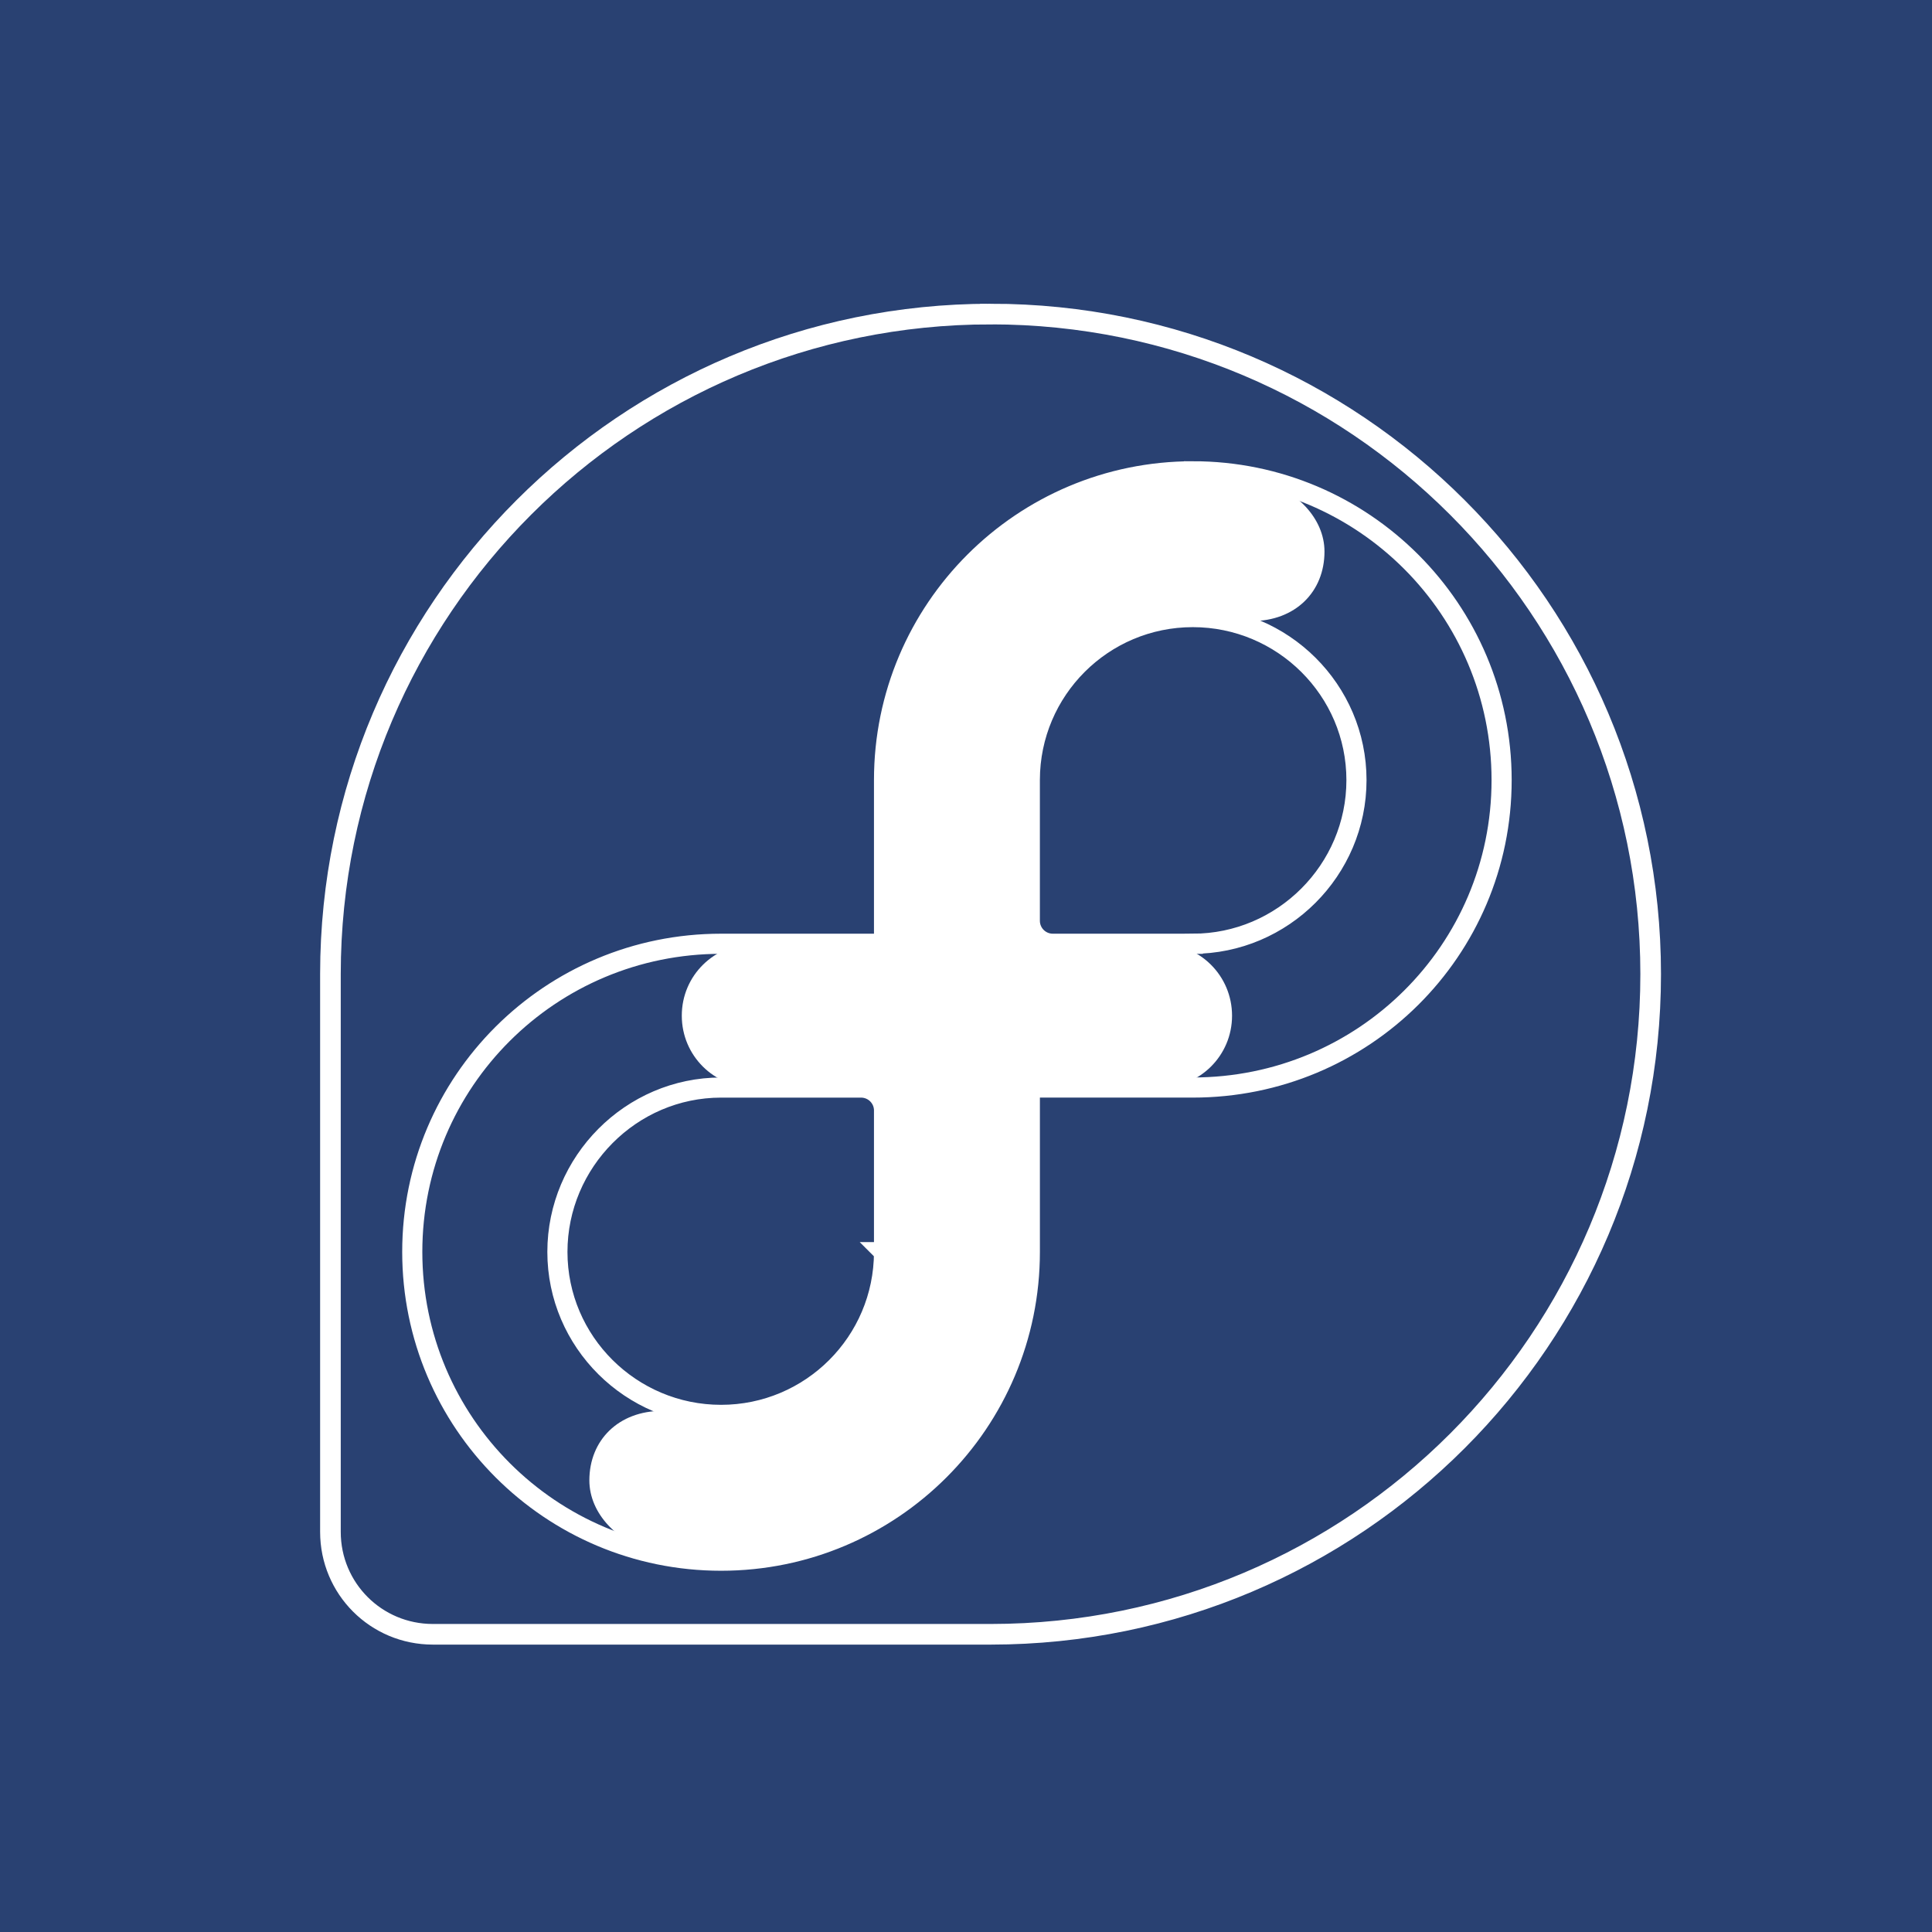 <?xml version="1.0" encoding="UTF-8" standalone="no"?>
<!-- Created with Inkscape (http://www.inkscape.org/) -->

<svg
   xmlns:dc="http://purl.org/dc/elements/1.1/"
   xmlns:cc="http://creativecommons.org/ns#"
   xmlns:rdf="http://www.w3.org/1999/02/22-rdf-syntax-ns#"
   xmlns:svg="http://www.w3.org/2000/svg"
   xmlns="http://www.w3.org/2000/svg"
   xmlns:xlink="http://www.w3.org/1999/xlink"
   xmlns:sodipodi="http://sodipodi.sourceforge.net/DTD/sodipodi-0.dtd"
   xmlns:inkscape="http://www.inkscape.org/namespaces/inkscape"
   version="1.0"
   width="96"
   height="96"
   id="svg2408"
   inkscape:version="0.48.4 r9939"
   sodipodi:docname="distributor-logo-fedora.svg">
  <sodipodi:namedview
     pagecolor="#ffffff"
     bordercolor="#666666"
     borderopacity="1"
     objecttolerance="10"
     gridtolerance="10"
     guidetolerance="10"
     inkscape:pageopacity="0"
     inkscape:pageshadow="2"
     inkscape:window-width="640"
     inkscape:window-height="480"
     id="namedview62"
     showgrid="false"
     inkscape:zoom="2.4583333"
     inkscape:cx="48"
     inkscape:cy="48"
     inkscape:window-x="338"
     inkscape:window-y="144"
     inkscape:window-maximized="0"
     inkscape:current-layer="svg2408" />
  <defs
     id="defs2410">
    <linearGradient
       id="linearGradient3925">
      <stop
         id="stop3927"
         style="stop-color:#3c6eb4;stop-opacity:1"
         offset="0" />
      <stop
         id="stop3929"
         style="stop-color:#81a4d5;stop-opacity:1"
         offset="1" />
    </linearGradient>
    <radialGradient
       cx="115.899"
       cy="133.105"
       r="154.62"
       fx="115.899"
       fy="133.105"
       id="radialGradient3897"
       gradientUnits="userSpaceOnUse">
      <stop
         id="stop3899"
         style="stop-color:#294172;stop-opacity:0.374"
         offset="0" />
      <stop
         id="stop3901"
         style="stop-color:#294172;stop-opacity:1"
         offset="1" />
    </radialGradient>
    <linearGradient
       x1="45.448"
       y1="92.54"
       x2="45.448"
       y2="7.017"
       id="ButtonShadow"
       gradientUnits="userSpaceOnUse"
       gradientTransform="scale(1.006,0.994)">
      <stop
         id="stop3750"
         style="stop-color:#000000;stop-opacity:1"
         offset="0" />
      <stop
         id="stop3752"
         style="stop-color:#000000;stop-opacity:0.588"
         offset="1" />
    </linearGradient>
    <linearGradient
       id="linearGradient3737">
      <stop
         id="stop3739"
         style="stop-color:#ffffff;stop-opacity:1"
         offset="0" />
      <stop
         id="stop3741"
         style="stop-color:#ffffff;stop-opacity:0"
         offset="1" />
    </linearGradient>
    <filter
       color-interpolation-filters="sRGB"
       id="filter3174">
      <feGaussianBlur
         id="feGaussianBlur3176"
         stdDeviation="1.71" />
    </filter>
    <linearGradient
       x1="36.357"
       y1="6"
       x2="36.357"
       y2="63.893"
       id="linearGradient3188"
       xlink:href="#linearGradient3737"
       gradientUnits="userSpaceOnUse" />
    <radialGradient
       cx="48"
       cy="90.172"
       r="42"
       fx="48"
       fy="90.172"
       id="radialGradient3619"
       xlink:href="#linearGradient3737"
       gradientUnits="userSpaceOnUse"
       gradientTransform="matrix(1.157,0,0,0.996,-7.551,0.197)" />
    <linearGradient
       x1="45.448"
       y1="92.54"
       x2="45.448"
       y2="7.017"
       id="ButtonShadow-0"
       gradientUnits="userSpaceOnUse"
       gradientTransform="matrix(1.006,0,0,0.994,100,0)">
      <stop
         id="stop3750-8"
         style="stop-color:#000000;stop-opacity:1"
         offset="0" />
      <stop
         id="stop3752-5"
         style="stop-color:#000000;stop-opacity:0.588"
         offset="1" />
    </linearGradient>
    <linearGradient
       x1="32.251"
       y1="6.132"
       x2="32.251"
       y2="90.239"
       id="linearGradient3780"
       xlink:href="#ButtonShadow-0"
       gradientUnits="userSpaceOnUse"
       gradientTransform="matrix(1.024,0,0,1.012,-1.143,-98.071)" />
    <linearGradient
       x1="32.251"
       y1="6.132"
       x2="32.251"
       y2="90.239"
       id="linearGradient3772"
       xlink:href="#ButtonShadow-0"
       gradientUnits="userSpaceOnUse"
       gradientTransform="matrix(1.024,0,0,1.012,-1.143,-98.071)" />
    <linearGradient
       x1="32.251"
       y1="6.132"
       x2="32.251"
       y2="90.239"
       id="linearGradient3725"
       xlink:href="#ButtonShadow-0"
       gradientUnits="userSpaceOnUse"
       gradientTransform="matrix(1.024,0,0,1.012,-1.143,-98.071)" />
    <linearGradient
       x1="32.251"
       y1="6.132"
       x2="32.251"
       y2="90.239"
       id="linearGradient3721"
       xlink:href="#ButtonShadow-0"
       gradientUnits="userSpaceOnUse"
       gradientTransform="translate(0,-97)" />
    <linearGradient
       x1="32.251"
       y1="6.132"
       x2="32.251"
       y2="90.239"
       id="linearGradient3026"
       xlink:href="#ButtonShadow-0"
       gradientUnits="userSpaceOnUse"
       gradientTransform="matrix(1.024,0,0,1.012,-1.143,-98.071)" />
    <radialGradient
       cx="115.899"
       cy="133.105"
       r="154.62"
       fx="115.899"
       fy="133.105"
       id="radialGradient2877"
       xlink:href="#radialGradient3897"
       gradientUnits="userSpaceOnUse"
       gradientTransform="matrix(0.254,0,0,0.254,16,16)" />
    <linearGradient
       x1="64"
       y1="88"
       x2="64"
       y2="8"
       id="linearGradient3931"
       xlink:href="#linearGradient3925"
       gradientUnits="userSpaceOnUse" />
    <radialGradient
       cx="115.899"
       cy="133.105"
       r="154.62"
       fx="115.899"
       fy="133.105"
       id="radialGradient2877-6"
       xlink:href="#radialGradient3897-3"
       gradientUnits="userSpaceOnUse"
       gradientTransform="matrix(0.254,0,0,0.254,16,16)" />
    <radialGradient
       cx="115.899"
       cy="133.105"
       r="154.62"
       fx="115.899"
       fy="133.105"
       id="radialGradient3897-3"
       gradientUnits="userSpaceOnUse">
      <stop
         id="stop3899-4"
         style="stop-color:#294172;stop-opacity:0.374"
         offset="0" />
      <stop
         id="stop3901-7"
         style="stop-color:#294172;stop-opacity:1"
         offset="1" />
    </radialGradient>
    <linearGradient
       id="linearGradient3925-3">
      <stop
         id="stop3927-9"
         style="stop-color:#3c6eb4;stop-opacity:1"
         offset="0" />
      <stop
         id="stop3929-8"
         style="stop-color:#81a4d5;stop-opacity:1"
         offset="1" />
    </linearGradient>
    <linearGradient
       x1="64"
       y1="88"
       x2="64"
       y2="8"
       id="linearGradient3983"
       xlink:href="#linearGradient3925-3"
       gradientUnits="userSpaceOnUse" />
  </defs>
  <g
     id="layer2"
     style="display:none">
    <rect
       width="86"
       height="85"
       rx="6"
       ry="6"
       x="5"
       y="7"
       id="rect3745"
       style="opacity:0.9;fill:url(#ButtonShadow);fill-opacity:1;fill-rule:nonzero;stroke:none;filter:url(#filter3174)" />
  </g>
  <rect
     style="color:#000000;fill:#294172;fill-opacity:1;fill-rule:nonzero;stroke:none;stroke-width:1.5;marker:none;visibility:visible;display:inline;overflow:visible;enable-background:accumulate"
     id="rect3959"
     y="0"
     x="0"
     height="96"
     width="96" />
  <path
     style="fill:#ffffff;display:inline"
     id="blue-inifity-connectors"
     inkscape:connector-curvature="0"
     d="m 43.927,46.895 0,-8.122 c 0,-0.004 0,-0.008 0,-0.011 0,-8.474 6.869,-15.344 15.344,-15.344 1.286,0 2.199,0.145 3.389,0.456 1.735,0.455 3.153,1.877 3.153,3.532 7.7e-4,2.001 -1.451,3.455 -3.622,3.455 -1.034,0 -1.408,-0.198 -2.921,-0.198 -4.468,0 -8.091,3.619 -8.099,8.087 l 0,7.001 0,2.6e-4 c 0,0.632 0.511,1.143 1.143,1.143 7.7e-4,0 0.003,0 0.004,0 l 5.318,0 c 1.982,0 3.582,1.587 3.584,3.574 0,1.988 -1.603,3.571 -3.584,3.571 l -6.465,0 0,8.155 c 0,0.005 0,0.008 0,0.012 0,8.474 -6.87,15.343 -15.343,15.343 -1.286,0 -2.199,-0.145 -3.389,-0.457 -1.735,-0.455 -3.153,-1.877 -3.154,-3.532 0,-2 1.451,-3.455 3.622,-3.455 1.033,0 1.408,0.198 2.921,0.198 4.468,0 8.092,-3.619 8.099,-8.085 0,0 0,-7.037 0,-7.038 0,-0.631 -0.512,-1.142 -1.144,-1.142 -7.8e-4,0 -10e-4,0 -0.003,0 l -5.318,0 c -1.982,0 -3.584,-1.582 -3.584,-3.57 -5.2e-4,-2 1.618,-3.575 3.622,-3.575 l 6.426,0 0,-2.59e-4 z" />
  <path
     style="fill:none;stroke:#ffffff;stroke-opacity:1;display:inline"
     id="f-script-path"
     inkscape:connector-curvature="0"
     d="m 59.271,23.419 c -8.475,0 -15.344,6.87 -15.344,15.344 0,0.003 0,0.007 0,0.011 l 0,8.121 -8.096,0 c -10e-4,0 -10e-4,0 -0.002,0 -8.475,0 -15.344,6.836 -15.344,15.31 0,8.475 6.87,15.345 15.344,15.345 8.473,0 15.343,-6.87 15.343,-15.345 0,-0.003 0,-0.006 0,-0.011 l 0,-8.155 8.096,0 c 0.002,0 0.003,0 0.003,0 8.473,0 15.343,-6.803 15.343,-15.277 0,-8.474 -6.87,-15.344 -15.343,-15.344 z m -15.344,38.801 c -0.006,4.465 -3.63,8.085 -8.098,8.085 -4.472,0 -8.132,-3.626 -8.132,-8.098 0,-4.474 3.659,-8.167 8.132,-8.167 0.004,0 0.007,0 0.011,0 l 6.939,0 c 0.002,0 0.004,0 0.005,0 0.632,0 1.144,0.511 1.144,1.142 0,0.001 -7.8e-4,0.001 -7.8e-4,0.003 l 0,7.035 -2.6e-4,0 z m 15.343,-15.325 c -0.003,0 -0.005,0 -0.008,0 l -6.944,0 c -10e-4,0 -0.003,0 -0.004,0 -0.632,0 -1.143,-0.511 -1.143,-1.143 l 0,-2.59e-4 0,-7.002 c 0.008,-4.468 3.63,-8.087 8.099,-8.087 4.472,0 8.132,3.626 8.132,8.1 0,4.473 -3.66,8.132 -8.132,8.132 z" />
  <path
     style="fill:none;stroke:#ffffff;stroke-width:1.025;stroke-opacity:1;display:inline"
     id="speech-bubble"
     inkscape:connector-curvature="0"
     d="m 49.22,15.606 c -18.107,0 -32.789,14.678 -32.801,32.784 l 0,20.865 0,4.517 0,2.345 c 0,2.82 2.271,5.09 5.09,5.09 l 2.363,0 16.435,0 8.93,0 c 18.109,-0.008 32.784,-14.69 32.784,-32.801 0,-18.117 -14.686,-32.801 -32.801,-32.801 z" />
</svg>
